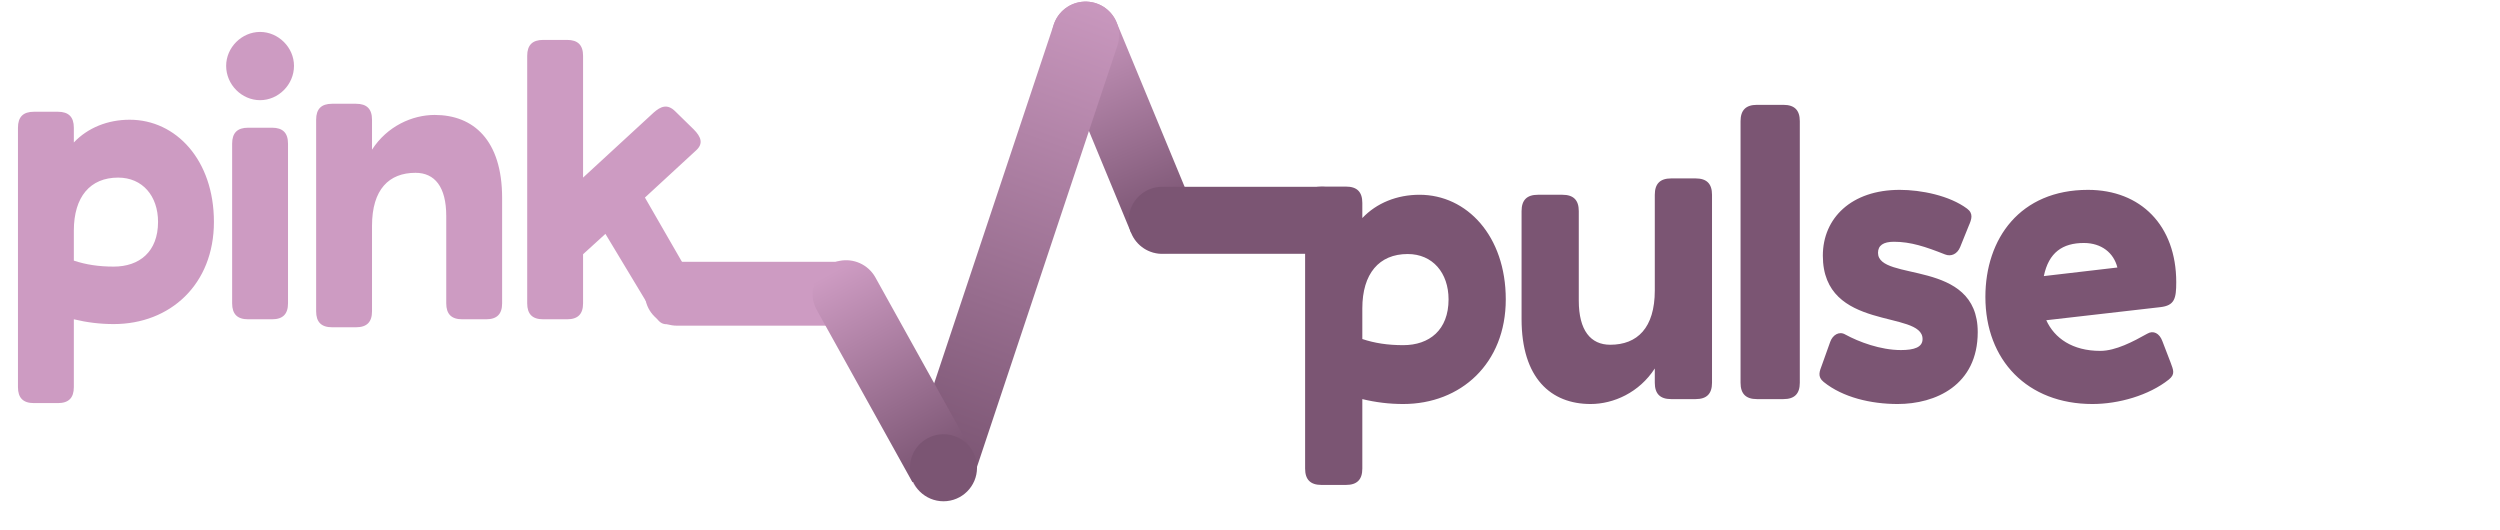 <svg width="783" height="166" viewBox="0 0 783 166" fill="none" xmlns="http://www.w3.org/2000/svg">
<path d="M426.68 146.76C426.68 150.216 425.016 151.88 421.56 151.88H413.88C410.424 151.88 408.76 150.216 408.76 146.76V63.56C408.76 60.104 410.424 58.44 413.88 58.44H421.56C425.016 58.44 426.68 60.104 426.68 63.56V68.296C431.16 63.56 437.56 61 444.6 61C459.448 61 471.608 73.928 471.608 93.768C471.608 113.864 457.528 126.536 439.48 126.536C435.128 126.536 430.904 126.024 426.68 125V146.76ZM439.48 108.104C447.672 108.104 453.688 103.368 453.688 93.768C453.688 85.448 448.696 79.56 440.888 79.56C431.928 79.56 426.68 85.704 426.68 96.584V106.184C430.52 107.464 434.616 108.104 439.48 108.104ZM518.282 119.88V115.4C513.418 122.952 505.354 126.536 498.186 126.536C485.77 126.536 476.554 118.472 476.554 99.912V66.12C476.554 62.664 478.218 61 481.674 61H489.354C492.81 61 494.474 62.664 494.474 66.12V94.152C494.474 103.496 498.186 107.976 504.33 107.976C512.778 107.976 518.282 102.728 518.282 90.952V61C518.282 57.544 519.946 55.88 523.402 55.88H531.082C534.538 55.88 536.202 57.544 536.202 61V119.88C536.202 123.336 534.538 125 531.082 125H523.402C519.946 125 518.282 123.336 518.282 119.88ZM563.7 119.88C563.7 123.336 562.036 125 558.58 125H550.26C546.804 125 545.14 123.336 545.14 119.88V37.96C545.14 34.504 546.804 32.84 550.26 32.84H558.58C562.036 32.84 563.7 34.504 563.7 37.96V119.88ZM570.913 80.072C570.913 68.296 579.873 59.464 594.977 59.464C601.761 59.464 610.593 61.256 616.097 65.352C618.145 66.888 617.505 68.68 616.609 70.728L613.921 77.384C613.025 79.56 611.105 80.456 609.185 79.688C603.041 77.256 598.433 75.72 593.185 75.72C589.857 75.72 588.193 76.872 588.193 79.176C588.193 88.392 619.425 80.84 619.425 104.008C619.425 120.648 606.241 126.536 594.337 126.536C586.017 126.536 577.185 124.488 571.169 119.624C569.121 117.96 569.889 116.296 570.657 114.248L573.217 107.08C573.985 104.904 576.033 103.624 577.953 104.776C582.177 107.08 588.961 109.64 595.361 109.64C599.585 109.64 602.145 108.744 602.145 106.184C602.145 96.968 570.913 104.008 570.913 80.072ZM655.359 126.536C635.007 126.536 621.823 112.84 621.823 93C621.823 74.696 632.703 59.464 653.951 59.464C670.463 59.464 681.599 70.6 681.599 88.392C681.599 93.512 681.087 95.688 676.607 96.2L640.895 100.296C643.455 105.928 649.087 109.896 657.791 109.896C662.655 109.896 668.159 106.952 672.511 104.52C674.431 103.368 676.351 104.392 677.247 106.824L679.807 113.48C680.703 115.912 681.343 117.192 679.295 118.856C673.023 123.848 663.551 126.536 655.359 126.536ZM652.671 76.104C646.015 76.104 641.663 79.048 640.127 86.472L663.167 83.784C662.015 79.176 658.175 76.104 652.671 76.104Z" fill="#7B5573"/>
<path d="M364 69L340 11" stroke="url(#paint0_linear_17_105)" stroke-width="21" stroke-linecap="round"/>
<path d="M212 92H265" stroke="#CD9BC2" stroke-width="20" stroke-linecap="round"/>
<path d="M414 69L364 69" stroke="#7B5573" stroke-width="21" stroke-linecap="round"/>
<path d="M295 146L340 11" stroke="url(#paint1_linear_17_105)" stroke-width="21" stroke-linecap="round"/>
<path d="M295 146L265 92" stroke="url(#paint2_linear_17_105)" stroke-width="21" stroke-linecap="round"/>
<path d="M23.125 121.25C23.125 124.625 21.5 126.25 18.125 126.25H10.625C7.25 126.25 5.625 124.625 5.625 121.25V40C5.625 36.625 7.25 35 10.625 35H18.125C21.5 35 23.125 36.625 23.125 40V44.625C27.5 40 33.75 37.5 40.625 37.5C55.125 37.5 67 50.125 67 69.5C67 89.125 53.25 101.5 35.625 101.5C31.375 101.5 27.25 101 23.125 100V121.25ZM35.625 83.5C43.625 83.5 49.5 78.875 49.5 69.5C49.5 61.375 44.625 55.625 37 55.625C28.25 55.625 23.125 61.625 23.125 72.25V81.625C26.875 82.875 30.875 83.5 35.625 83.5ZM81.455 31.375C75.705 31.375 70.83 26.5 70.83 20.625C70.83 14.875 75.705 10 81.455 10C87.205 10 92.08 14.875 92.08 20.625C92.08 26.5 87.205 31.375 81.455 31.375ZM90.205 95C90.205 98.375 88.58 100 85.205 100H77.705C74.33 100 72.705 98.375 72.705 95V45C72.705 41.625 74.33 40 77.705 40H85.205C88.58 40 90.205 41.625 90.205 45V95ZM116.514 97.5C116.514 100.875 114.889 102.5 111.514 102.5H104.014C100.639 102.5 99.014 100.875 99.014 97.5V37.5C99.014 34.125 100.639 32.5 104.014 32.5H111.514C114.889 32.5 116.514 34.125 116.514 37.5V46.875C121.264 39.5 129.139 36 136.139 36C148.264 36 157.264 43.875 157.264 62V95C157.264 98.375 155.639 100 152.264 100H144.764C141.389 100 139.764 98.375 139.764 95V67.625C139.764 58.5 136.139 54.125 130.139 54.125C121.889 54.125 116.514 59.25 116.514 70.75V97.5ZM211.117 101.25C206.992 102.125 206.492 101.25 203.617 96.5L189.617 73.25L182.617 79.625V95C182.617 98.375 180.992 100 177.617 100H170.117C166.742 100 165.117 98.375 165.117 95V17.5C165.117 14.125 166.742 12.5 170.117 12.5H177.617C180.992 12.5 182.617 14.125 182.617 17.5V55.625L204.742 35.25C206.867 33.375 208.992 32.375 211.492 34.875L217.242 40.5C219.617 42.875 220.367 45 217.992 47.125L201.992 61.875L219.992 93.125C222.367 97.125 221.117 99.25 216.617 100.125L211.117 101.25Z" fill="#CD9BC2"/>
<circle cx="295.5" cy="146.5" r="10.5" fill="#7B5573"/>
<defs>
<linearGradient id="paint0_linear_17_105" x1="338.065" y1="2.959" x2="364.467" y2="68.813" gradientUnits="userSpaceOnUse">
<stop stop-color="#CD9BC2"/>
<stop offset="1" stop-color="#7B5573"/>
<stop offset="1" stop-color="#CD9BC2" stop-opacity="0.245"/>
</linearGradient>
<linearGradient id="paint1_linear_17_105" x1="347.078" y1="-6.165" x2="292.423" y2="145.069" gradientUnits="userSpaceOnUse">
<stop stop-color="#CD9BC2"/>
<stop offset="1" stop-color="#7B5573"/>
<stop offset="1" stop-color="#CD9BC2" stop-opacity="0.245"/>
</linearGradient>
<linearGradient id="paint2_linear_17_105" x1="262.22" y1="84.347" x2="295.464" y2="145.749" gradientUnits="userSpaceOnUse">
<stop stop-color="#CD9BC2"/>
<stop offset="1" stop-color="#7B5573"/>
<stop offset="1" stop-color="#CD9BC2" stop-opacity="0.245"/>
</linearGradient>
</defs>
</svg>
